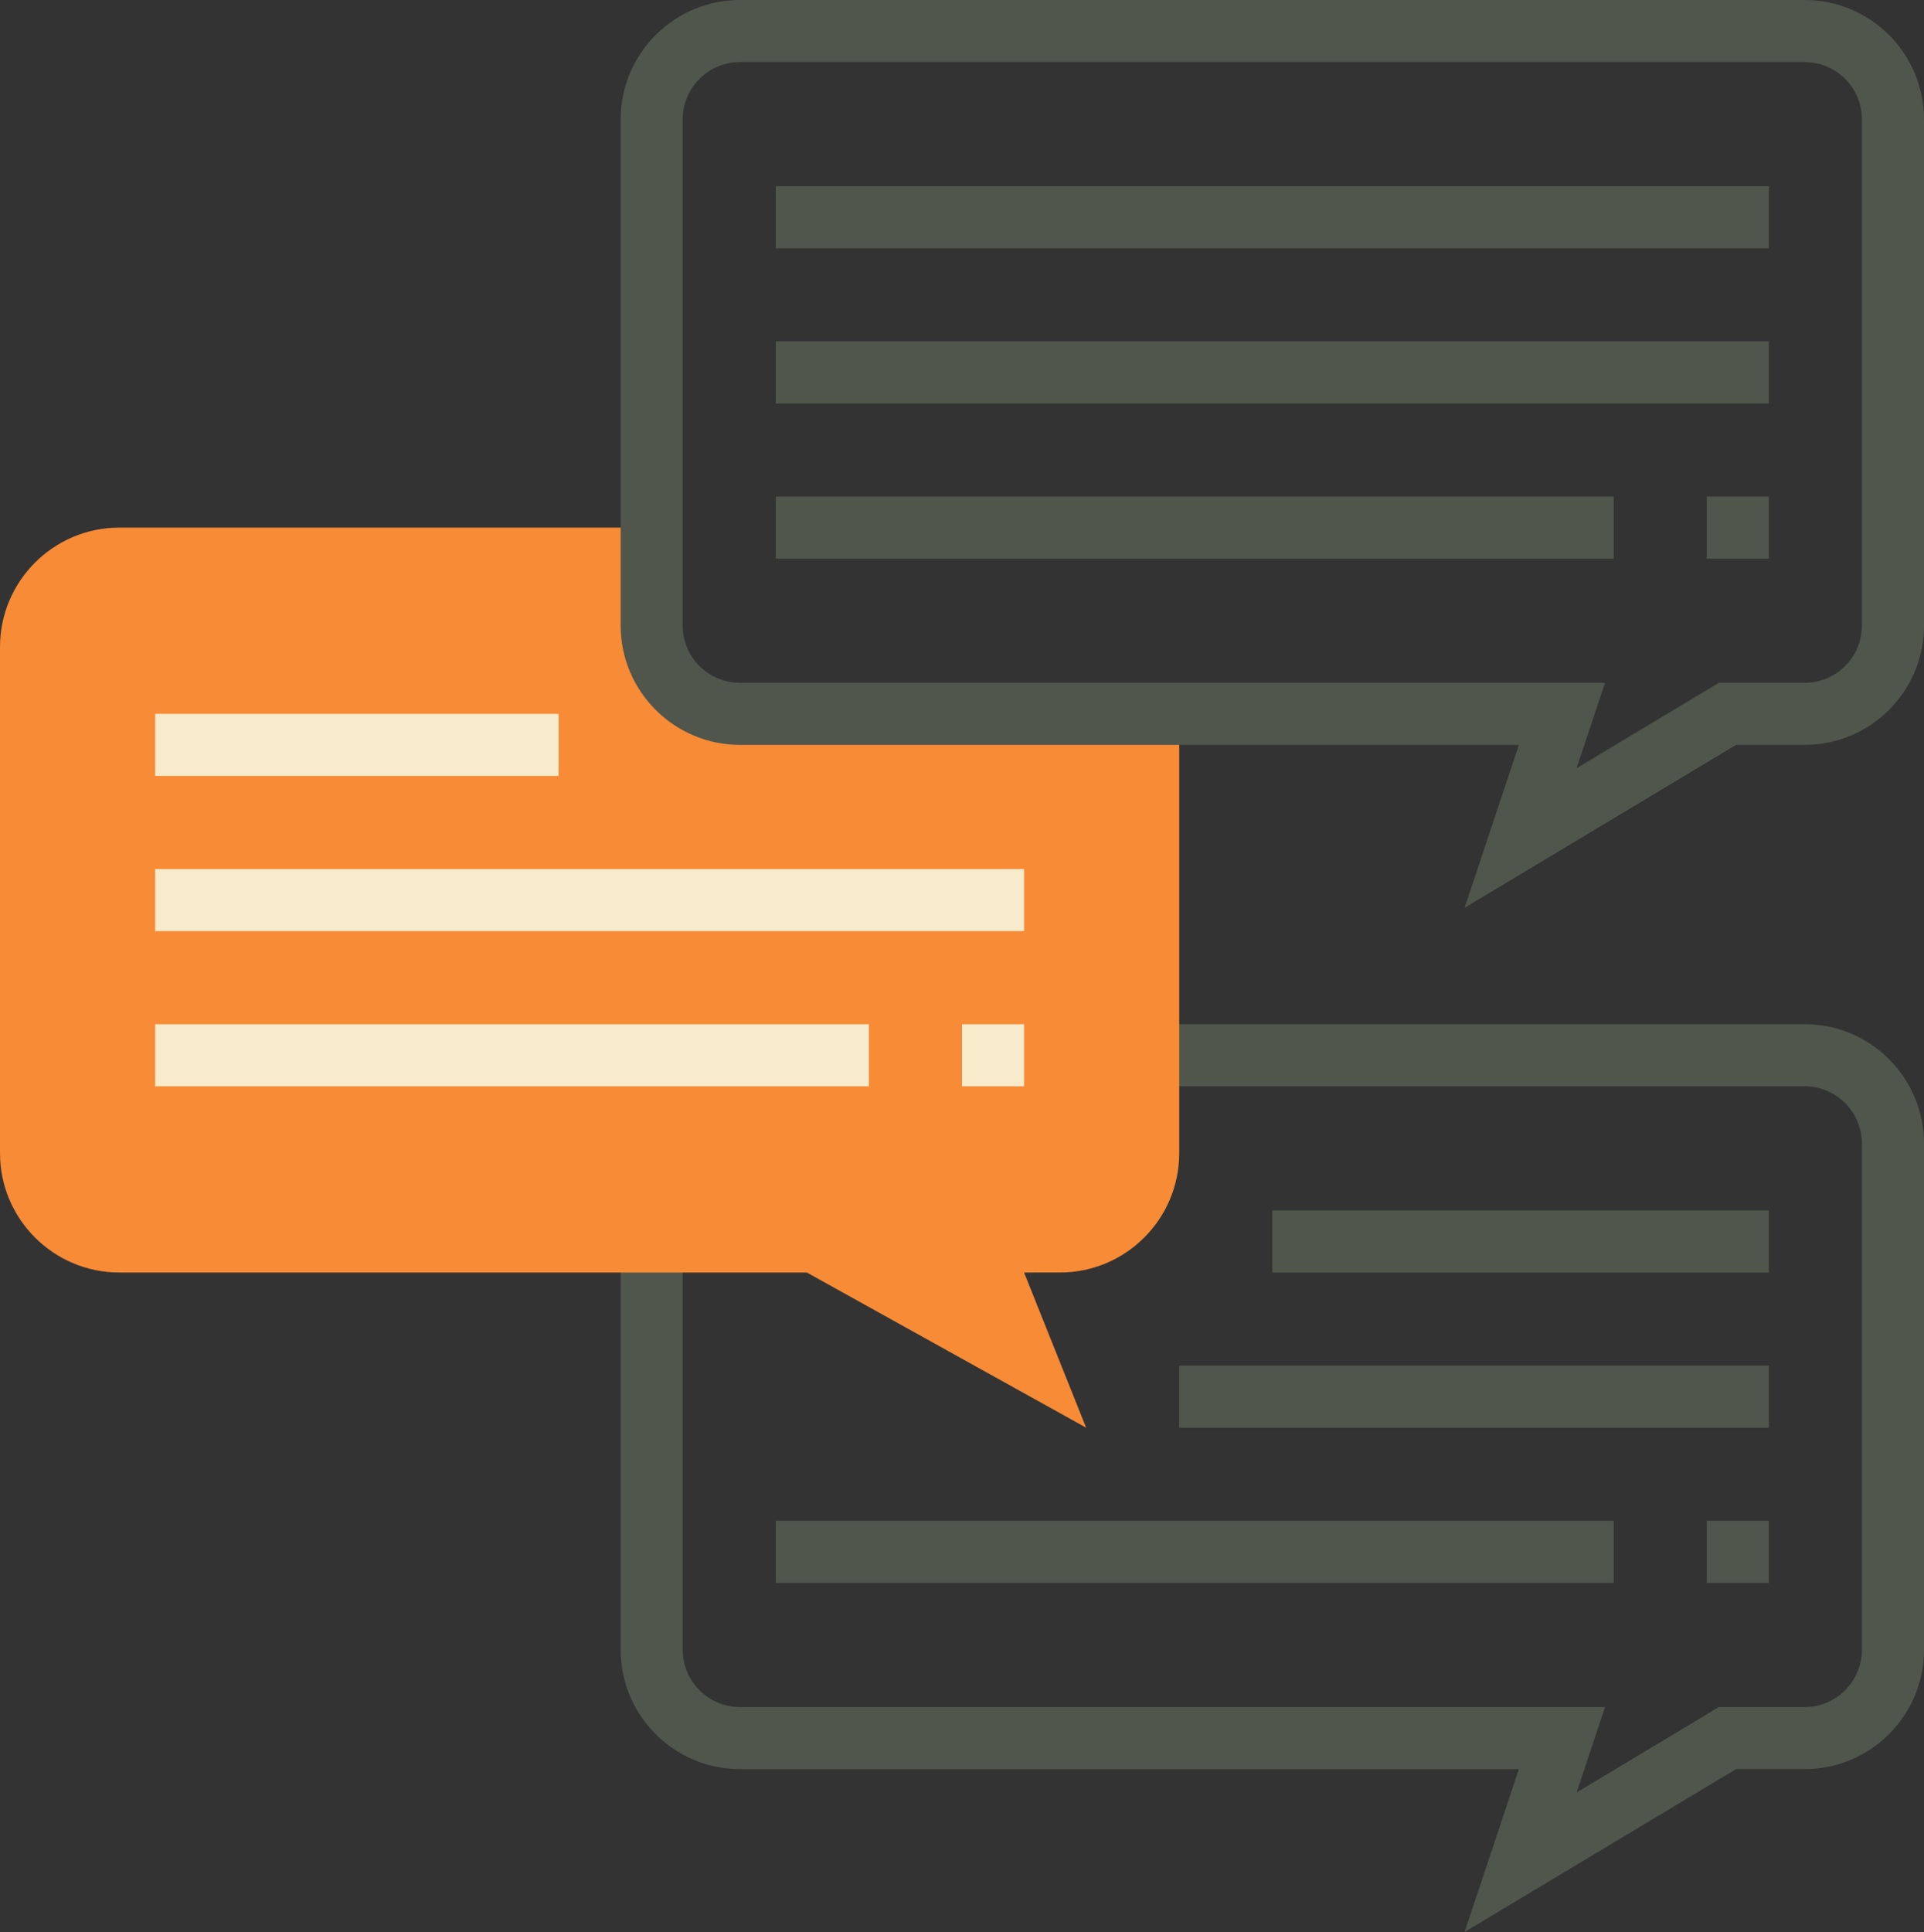 <?xml version="1.0" encoding="utf-8"?>
<!-- Generator: Adobe Illustrator 16.0.0, SVG Export Plug-In . SVG Version: 6.00 Build 0)  -->
<!DOCTYPE svg PUBLIC "-//W3C//DTD SVG 1.1//EN" "http://www.w3.org/Graphics/SVG/1.1/DTD/svg11.dtd">
<svg version="1.1" id="Layer_1" xmlns="http://www.w3.org/2000/svg" xmlns:xlink="http://www.w3.org/1999/xlink" x="0px" y="0px"
	 width="65.08px" height="65.34px" viewBox="0 0 65.08 65.34" enable-background="new 0 0 65.08 65.34" xml:space="preserve">
<rect x="0" y="0" width="65.08" height="65.34" fill="#333333" stroke="none"/>
<g id="XMLID_5532_">
	<path id="XMLID_5549_" fill="#51564D" d="M49.541,65.34l1.836-5.508H25.029c-2.225,0-4.035-1.811-4.035-4.037V41.987h2.099v13.808
		c0,1.069,0.868,1.938,1.937,1.938H54.29l-0.962,2.889l4.813-2.889h2.903c1.067,0,1.936-0.868,1.936-1.938V38.676
		c0-1.068-0.868-1.938-1.937-1.938H38.838v-2.1h22.206c2.226,0,4.036,1.812,4.036,4.037v17.121c0,2.225-1.811,4.035-4.036,4.035
		h-2.321L49.541,65.34z"/>
	<path id="XMLID_5548_" fill="#F78B36" d="M24.143,24.143h15.745v14.858c0,2.226-1.811,4.036-4.036,4.036H34.64l2.099,5.248
		l-9.447-5.248H4.036C1.811,43.037,0,41.227,0,39.001V21.88c0-2.225,1.811-4.036,4.036-4.036h18.007v4.199L24.143,24.143z"/>
	<path id="XMLID_5545_" fill="#51564D" d="M49.541,30.701l1.836-5.509H25.029c-2.225,0-4.035-1.811-4.035-4.036V4.036
		C20.994,1.811,22.805,0,25.029,0h36.016c2.225,0,4.035,1.811,4.035,4.036v17.121c0,2.224-1.811,4.035-4.036,4.035h-2.321
		L49.541,30.701z M25.029,2.099c-1.068,0-1.937,0.868-1.937,1.937v17.121c0,1.067,0.868,1.936,1.937,1.936H54.29l-0.962,2.889
		l4.813-2.889h2.903c1.067,0,1.936-0.868,1.936-1.937V4.036c0-1.069-0.868-1.937-1.937-1.937H25.029z"/>
	<rect id="XMLID_5544_" x="26.242" y="6.298" fill="#51564D" width="33.59" height="2.1"/>
	<rect id="XMLID_5543_" x="26.242" y="11.546" fill="#51564D" width="33.59" height="2.1"/>
	<rect id="XMLID_5542_" x="26.242" y="16.795" fill="#51564D" width="28.341" height="2.099"/>
	<rect id="XMLID_5541_" x="57.732" y="16.795" fill="#51564D" width="2.1" height="2.099"/>
	<rect id="XMLID_5540_" x="5.248" y="24.143" fill="#F7EBCB" width="13.646" height="2.099"/>
	<rect id="XMLID_5539_" x="5.248" y="29.391" fill="#F7EBCB" width="29.392" height="2.099"/>
	<rect id="XMLID_5538_" x="5.248" y="34.639" fill="#F7EBCB" width="24.143" height="2.1"/>
	<rect id="XMLID_5537_" x="32.54" y="34.639" fill="#F7EBCB" width="2.1" height="2.1"/>
	<rect id="XMLID_5536_" x="43.037" y="40.938" fill="#51564D" width="16.795" height="2.1"/>
	<rect id="XMLID_5535_" x="39.888" y="46.186" fill="#51564D" width="19.944" height="2.1"/>
	<rect id="XMLID_5534_" x="26.242" y="51.434" fill="#51564D" width="28.341" height="2.1"/>
	<rect id="XMLID_5533_" x="57.732" y="51.434" fill="#51564D" width="2.1" height="2.1"/>
</g>
</svg>
